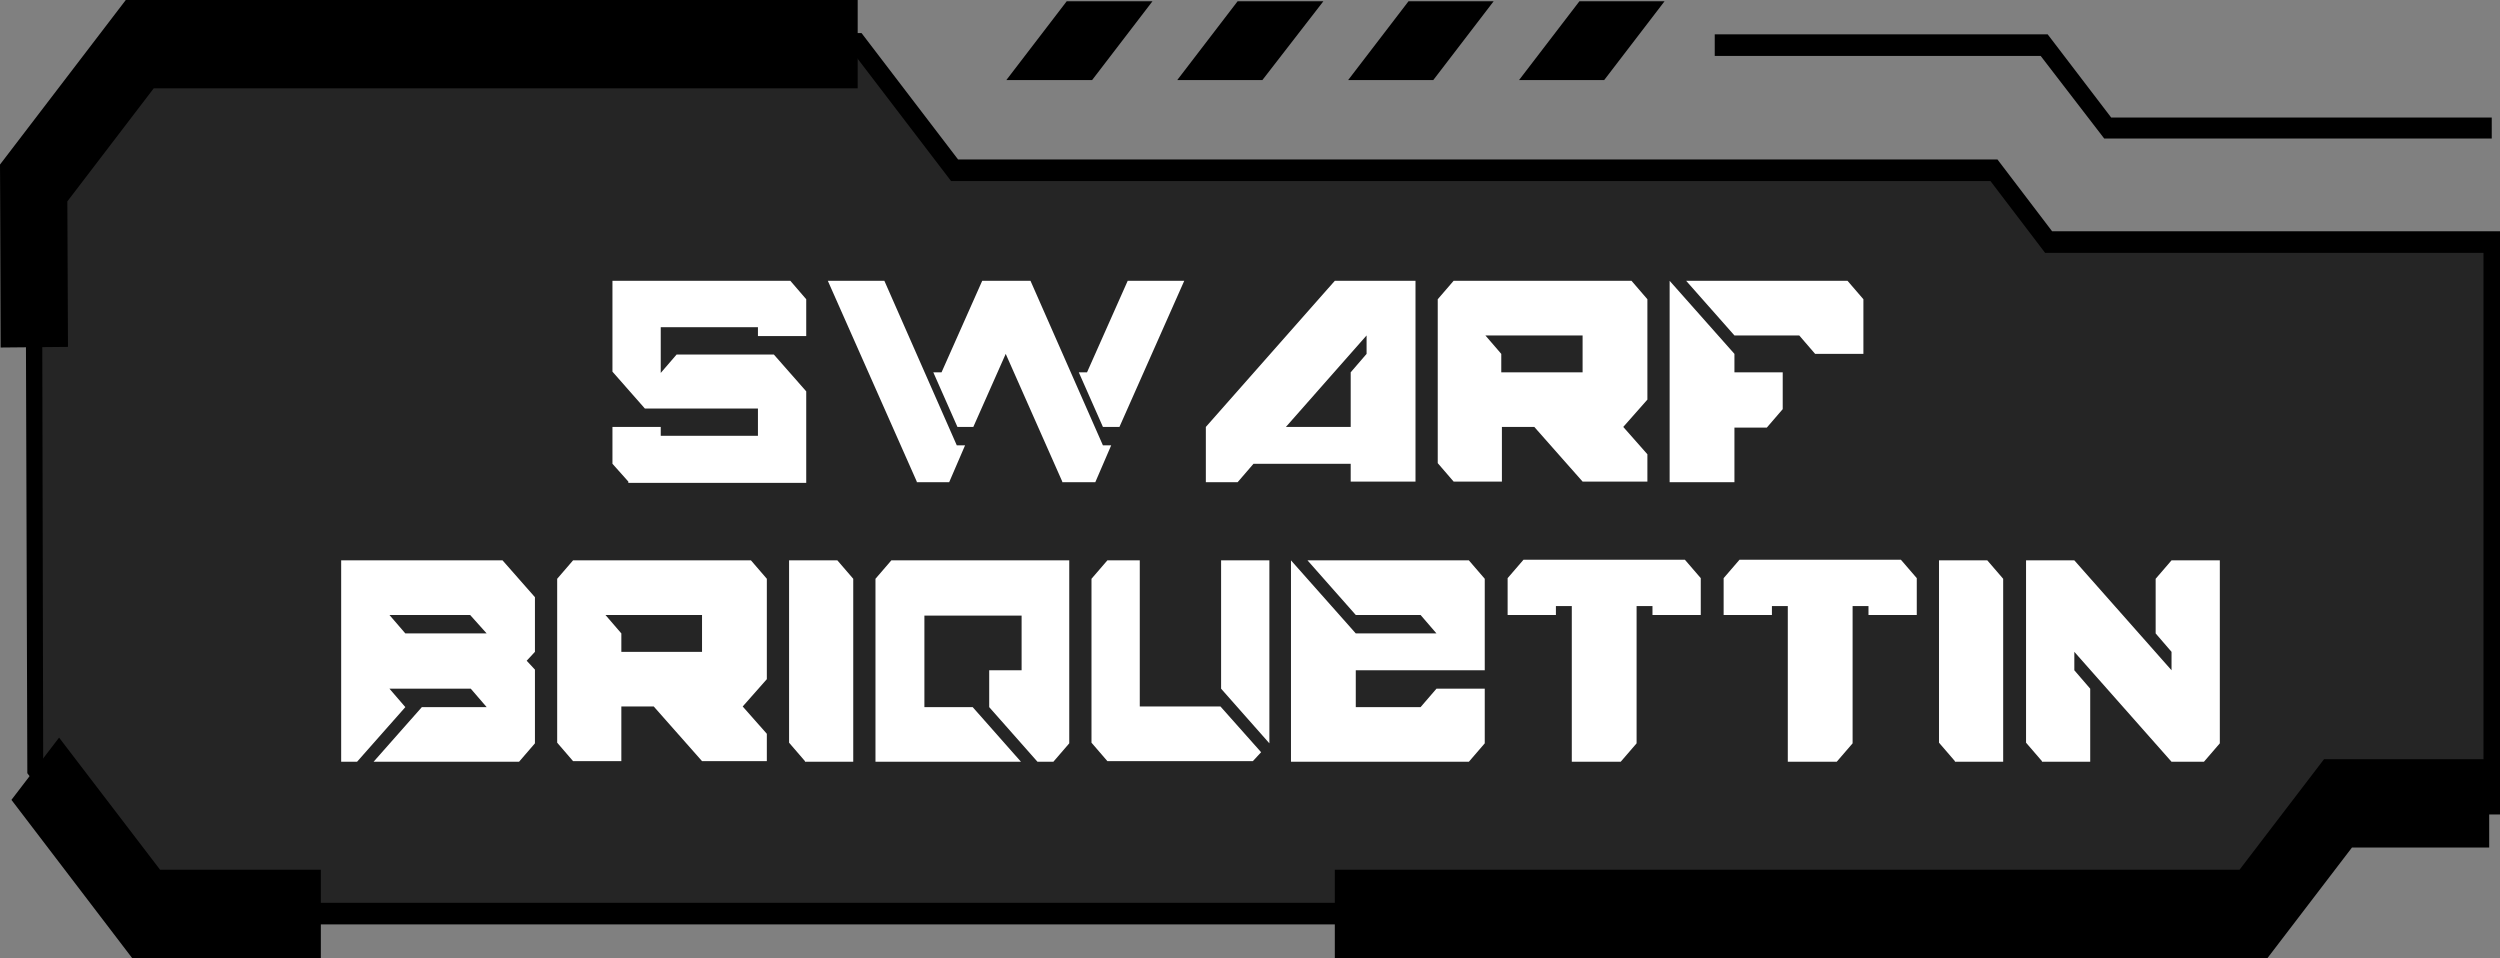 <?xml version="1.0" encoding="utf-8"?>
<!-- Generator: Adobe Illustrator 24.1.1, SVG Export Plug-In . SVG Version: 6.00 Build 0)  -->
<svg version="1.1" id="Layer_1" xmlns="http://www.w3.org/2000/svg" xmlns:xlink="http://www.w3.org/1999/xlink" x="0px" y="0px"
	 viewBox="0 0 393.5 150.8" style="enable-background:new 0 0 393.5 150.8;" xml:space="preserve">
<rect x="0" y="0" width="393.5" height="150.8" fill="#808080" stroke="none"/>
<style type="text/css">
	.st0{opacity:0.71;}
	.st1{enable-background:new    ;}
	.st2{fill:#FFFFFF;}
</style>
<g>
	<g>
		<g class="st0">
			<polygon points="5.3,28.8 22,6.9 135,6.9 150.3,26.8 313.9,26.8 322.5,38.1 392.2,38.1 392.2,126.5 368,126.5 354.7,143.8 
				23,143.8 5.6,121 			"/>
		</g>
		<g>
			<g>
				<polygon points="167.9,0.2 158.4,12.6 171.9,12.6 181.4,0.2 				"/>
			</g>
			<g>
				<polygon points="194.8,0.2 185.3,12.6 198.7,12.6 208.3,0.2 				"/>
			</g>
			<g>
				<polygon points="248.6,0.2 239.1,12.6 252.5,12.6 262,0.2 				"/>
			</g>
			<g>
				<polygon points="221.7,0.2 212.2,12.6 225.6,12.6 235.1,0.2 				"/>
			</g>
		</g>
		<g>
			<path d="M355.2,145.5H22.5L4.3,121.7V121L4,28.1L21.5,5.2h114.1l15.2,19.9h163.6l8.6,11.3h70.5v91.8h-25L355.2,145.5z
				 M23.5,142.1h330.6l13.3-17.3h23.5v-85h-69l-8.6-11.3H149.7L134.5,8.6H22.6l-16,20.9l0.2,90.8L23.5,142.1z"/>
		</g>
		<g>
			<polygon points="392.2,21.8 331.2,21.8 321.2,8.8 269.9,8.8 269.9,5.4 322.3,5.4 332.3,18.5 392.2,18.5 			"/>
		</g>
		<g>
			<polygon points="50.5,150.8 20.8,150.8 1.8,125.9 9.3,116.1 25.2,136.9 50.5,136.9 			"/>
		</g>
		<g>
			<polygon points="356.9,150.8 210.1,150.8 210.1,136.9 352.5,136.9 365.8,119.5 391.8,119.5 391.8,133.4 370.2,133.4 			"/>
		</g>
		<g>
			<polygon points="0.1,54.7 0,25.9 19.8,0 135,0 135,13.9 24.2,13.9 10.6,31.7 10.7,54.6 			"/>
		</g>
	</g>
</g>
<g>
	<g class="st1">
		<path class="st2" d="M98.9,75.8L96.4,73v-5.8h7.6v1.4h15.3v-4.3h-17.8l-5.1-5.8V44.2h28l2.5,2.9v5.8h-7.6v-1.4H104v7.2l2.5-2.9
			h15.3l5.1,5.8v14.4H98.9z"/>
		<path class="st2" d="M144.3,75.8l-14-31.6h8.9l11.4,25.9h1.3l-2.5,5.8H144.3z M167.2,75.8l-8.9-20.1l-5.1,11.5h-2.5l-3.8-8.6h1.3
			l6.4-14.4h7.6l11.4,25.9h1.3l-2.5,5.8H167.2z M173.6,67.2l-3.8-8.6h1.3l6.4-14.4h8.9l-10.2,23H173.6z"/>
		<path class="st2" d="M189.8,75.8v-8.6l20.3-23h12.7v31.6h-10.2V73h-15.3l-2.5,2.9H189.8z M212.6,67.2v-8.6l2.5-2.9v-2.9
			l-12.7,14.4H212.6z"/>
		<path class="st2" d="M228.8,75.8l-2.5-2.9V47.1l2.5-2.9h28l2.5,2.9v15.8l-3.8,4.3l3.8,4.3v4.3h-10.2l-7.6-8.6h-5.1v8.6H228.8z
			 M249.1,58.6v-5.8h-15.3l2.5,2.9v2.9H249.1z"/>
		<path class="st2" d="M262.8,75.8V44.2L273,55.7v2.9h7.6v5.8l-2.5,2.9H273v8.6H262.8z M285.7,55.7l-2.5-2.9H273l-7.6-8.6h25.4
			l2.5,2.9v8.6H285.7z"/>
	</g>
	<g class="st1">
		<path class="st2" d="M53.7,119.8V88.2h25.4l5.1,5.8v8.6l-1.3,1.4l1.3,1.4V117l-2.5,2.9H58.8l7.6-8.6h10.2l-2.5-2.9H61.3l2.5,2.9
			l-7.6,8.6H53.7z M76.6,99.7L74,96.8H61.3l2.5,2.9H76.6z"/>
		<path class="st2" d="M90.2,119.8l-2.5-2.9V91.1l2.5-2.9h28l2.5,2.9v15.8l-3.8,4.3l3.8,4.3v4.3h-10.2l-7.6-8.6h-5.1v8.6H90.2z
			 M110.5,102.6v-5.8H95.3l2.5,2.9v2.9H110.5z"/>
		<path class="st2" d="M126.7,119.8l-2.5-2.9V88.2h7.6l2.5,2.9v28.8H126.7z"/>
		<path class="st2" d="M137.8,119.8V91.1l2.5-2.9h28V117l-2.5,2.9h-2.5l-7.6-8.6v-5.8h5.1v-8.6h-15.3v14.4h7.6l7.6,8.6H137.8z"/>
		<path class="st2" d="M174.3,119.8l-2.5-2.9V91.1l2.5-2.9h5.1v23h12.7l6.4,7.2l-1.3,1.4H174.3z M199.8,117l-7.6-8.6V88.2h7.6V117z"
			/>
		<path class="st2" d="M203.2,119.8V88.2l10.2,11.5h12.7l-2.5-2.9h-10.2l-7.6-8.6h25.4l2.5,2.9v14.4h-20.3v5.8h10.2l2.5-2.9h7.6v8.6
			l-2.5,2.9H203.2z"/>
		<path class="st2" d="M247.4,119.8V95.4h-2.5v1.4h-7.6v-5.8l2.5-2.9h25.4l2.5,2.9v5.8h-7.6v-1.4h-2.5V117l-2.5,2.9H247.4z"/>
		<path class="st2" d="M281.4,119.8V95.4h-2.5v1.4h-7.6v-5.8l2.5-2.9h25.4l2.5,2.9v5.8h-7.6v-1.4h-2.5V117l-2.5,2.9H281.4z"/>
		<path class="st2" d="M307.7,119.8l-2.5-2.9V88.2h7.6l2.5,2.9v28.8H307.7z"/>
		<path class="st2" d="M321.4,119.8l-2.5-2.9V88.2h7.6l15.3,17.3v-2.9l-2.5-2.9v-8.6l2.5-2.9h7.6V117l-2.5,2.9h-5.1l-15.3-17.3v2.9
			l2.5,2.9v11.5H321.4z"/>
	</g>
</g>
</svg>
